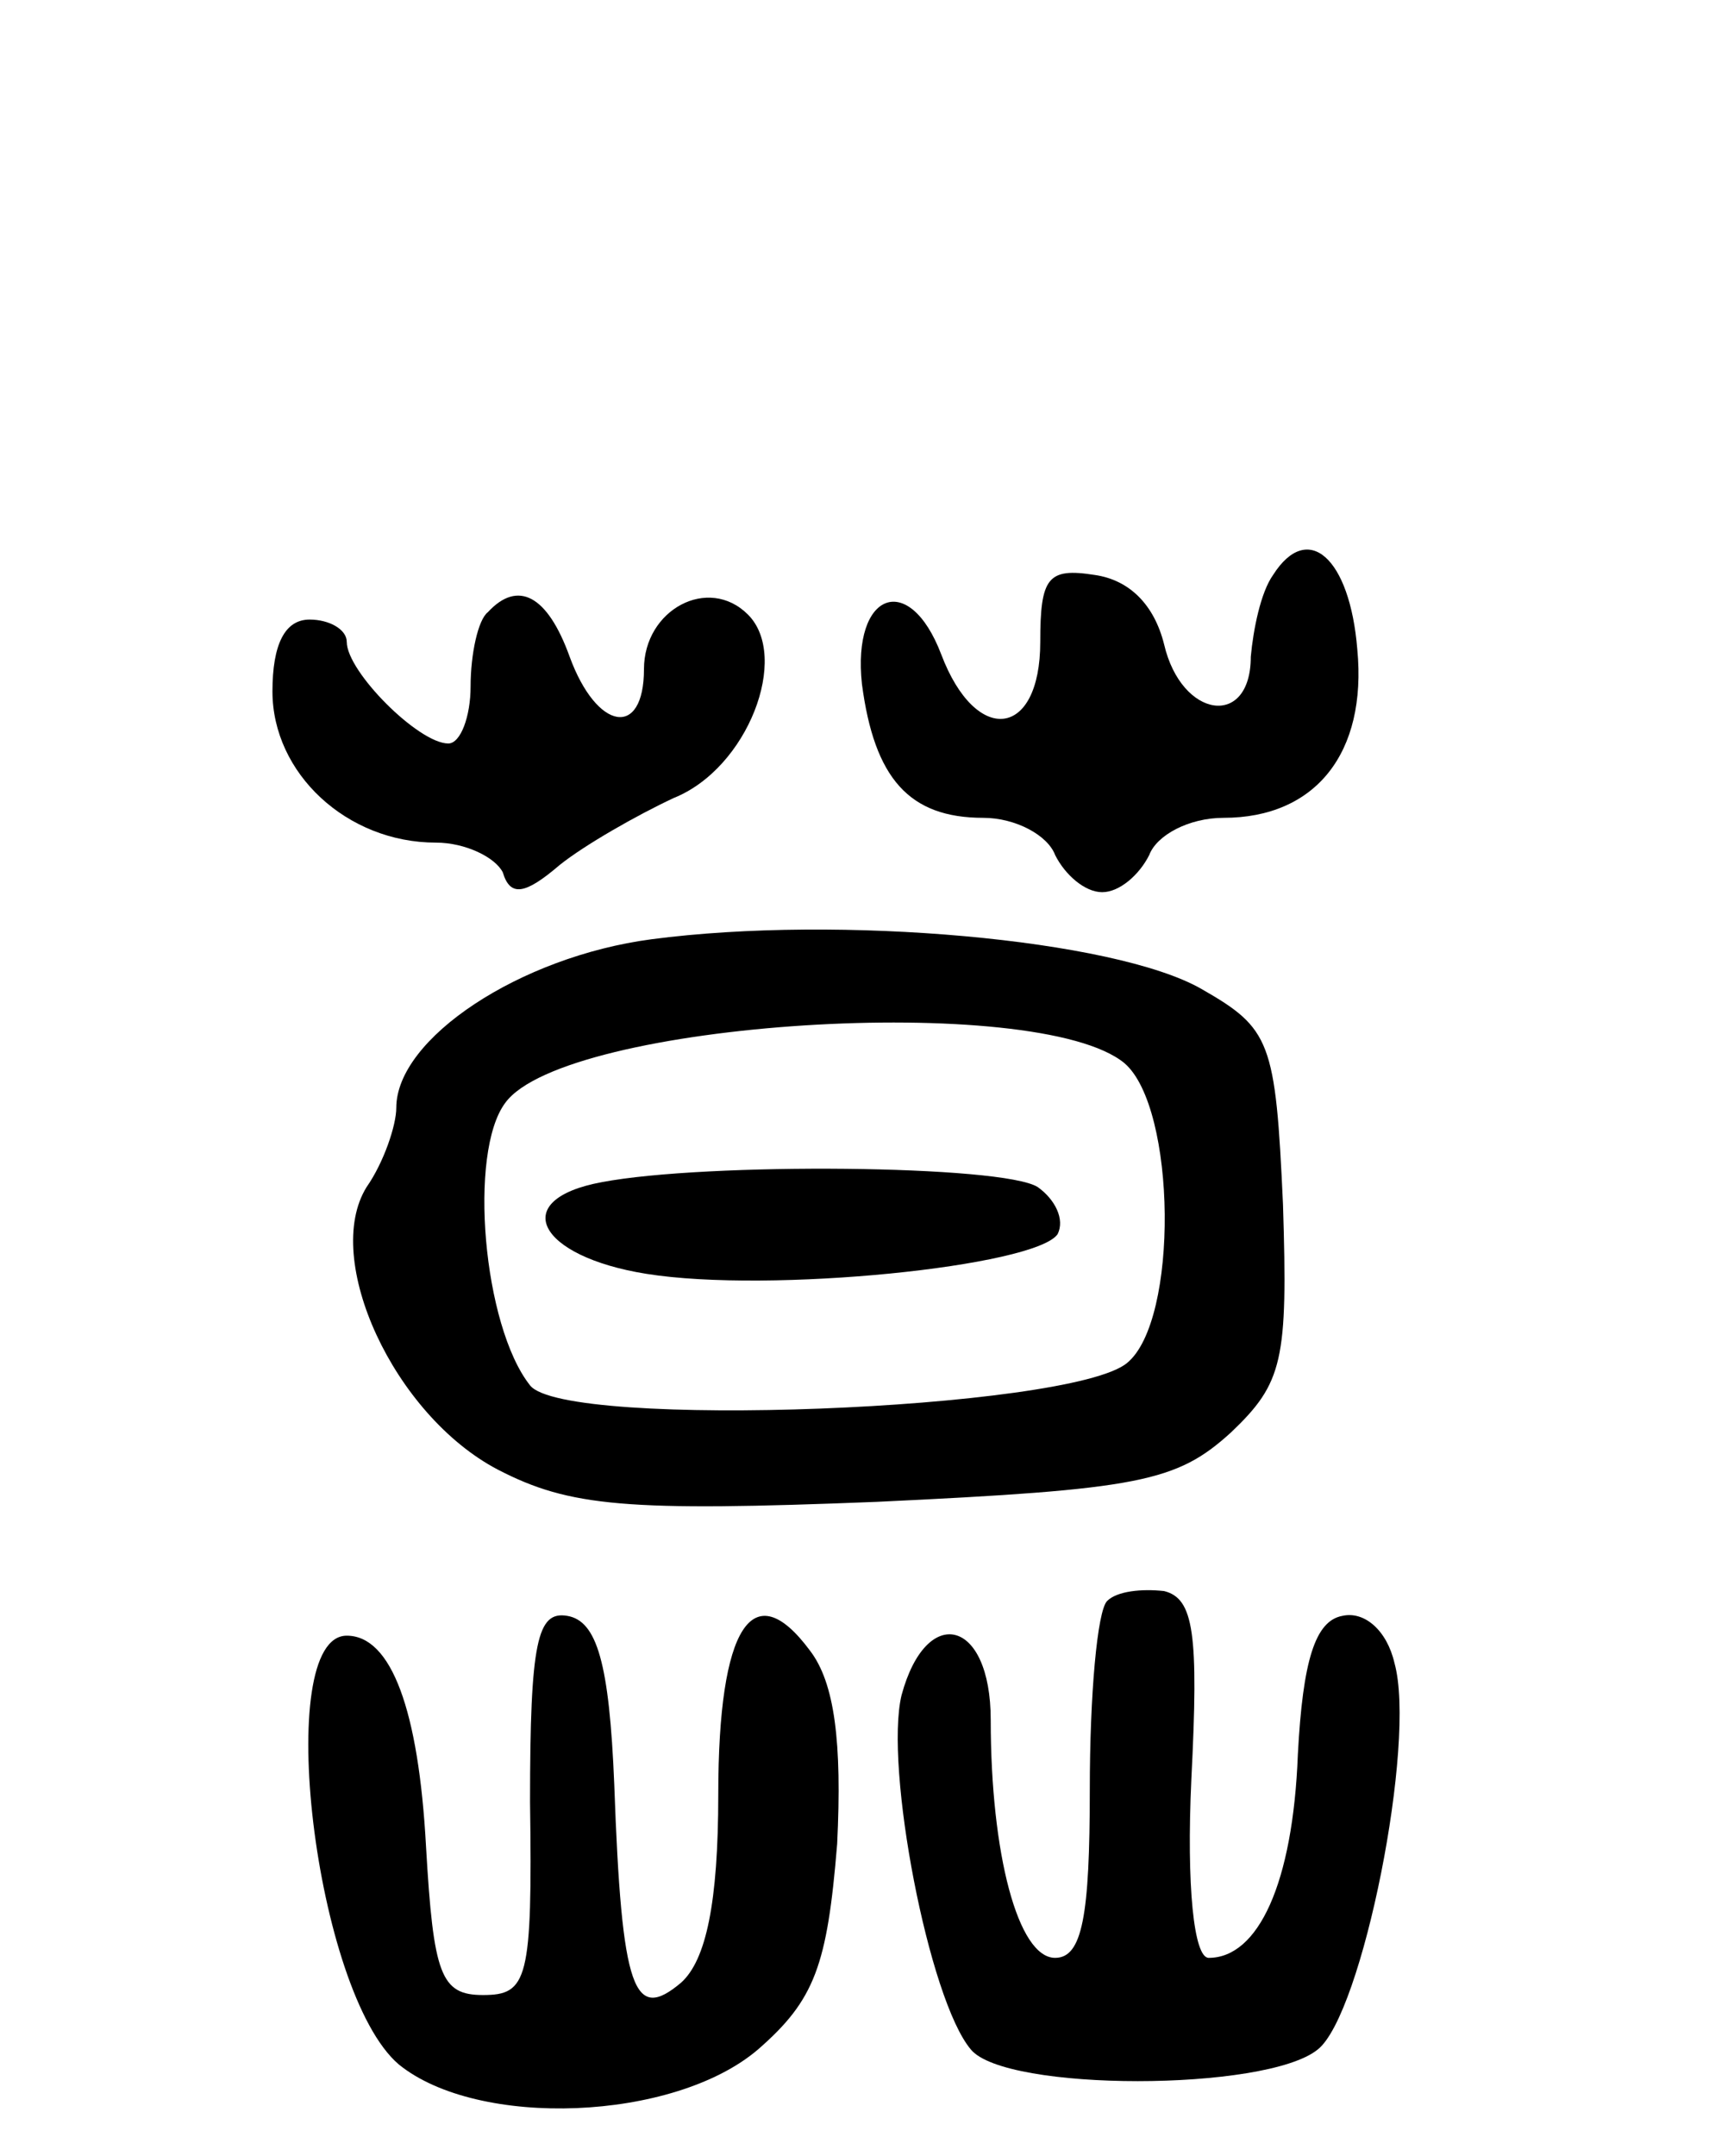<svg version="1.0" xmlns="http://www.w3.org/2000/svg"
 width="69pt" height="87pt" viewBox="0 0 69 87"
 preserveAspectRatio="xMidYMid meet">
<g transform="translate(0,87) scale(0.1,-0.1)"
fill="#000000" stroke="none">
<path d="M514 638 c-5 -7 -8 -22 -9 -33 0 -29 -28 -25 -35 5 -4 16 -14 26 -28
28 -19 3 -22 -1 -22 -27 0 -39 -26 -42 -40 -5 -13 34 -36 25 -32 -12 5 -38 19
-54 49 -54 13 0 26 -7 29 -15 4 -8 12 -15 19 -15 7 0 15 7 19 15 3 8 16 15 30
15 37 0 58 26 54 68 -3 37 -20 52 -34 30z"/>
<path d="M197 623 c-4 -3 -7 -17 -7 -30 0 -12 -4 -23 -9 -23 -12 0 -41 29 -41
41 0 5 -7 9 -15 9 -10 0 -15 -10 -15 -29 0 -33 30 -61 66 -61 12 0 24 -6 27
-12 3 -10 9 -9 23 3 10 8 31 20 46 27 30 12 47 57 30 74 -16 16 -42 2 -42 -22
0 -28 -19 -25 -30 5 -9 25 -21 31 -33 18z"/>
<path d="M263 491 c-53 -7 -103 -40 -103 -68 0 -7 -5 -22 -12 -32 -18 -29 11
-92 53 -114 29 -15 52 -17 153 -13 106 5 121 8 143 28 21 20 23 29 21 92 -3
66 -5 71 -33 87 -35 20 -146 30 -222 20z m191 -50 c21 -18 22 -104 1 -121 -23
-19 -227 -27 -241 -9 -19 24 -25 94 -10 114 24 33 215 45 250 16z"/>
<path d="M243 393 c-38 -7 -26 -30 18 -37 50 -8 157 3 166 16 3 6 -1 14 -8 19
-14 9 -134 10 -176 2z"/>
<path d="M447 224 c-4 -4 -7 -38 -7 -76 0 -51 -3 -68 -14 -68 -15 0 -26 42
-26 96 0 41 -26 47 -36 10 -7 -29 11 -123 28 -143 14 -17 119 -17 140 0 18 14
40 124 31 156 -3 13 -12 21 -21 19 -11 -2 -16 -18 -18 -56 -2 -52 -16 -82 -36
-82 -6 0 -9 29 -7 72 3 59 1 73 -11 76 -9 1 -19 0 -23 -4z"/>
<path d="M214 143 c1 -72 -1 -78 -19 -78 -17 0 -20 8 -23 60 -3 55 -14 85 -32
85 -30 0 -13 -144 21 -173 32 -26 111 -23 145 6 23 20 28 34 32 83 2 41 -1 65
-11 78 -23 31 -37 10 -37 -58 0 -44 -5 -67 -15 -76 -19 -16 -24 -4 -27 80 -2
49 -7 66 -19 68 -12 2 -15 -10 -15 -75z"/>
</g>
</svg>
